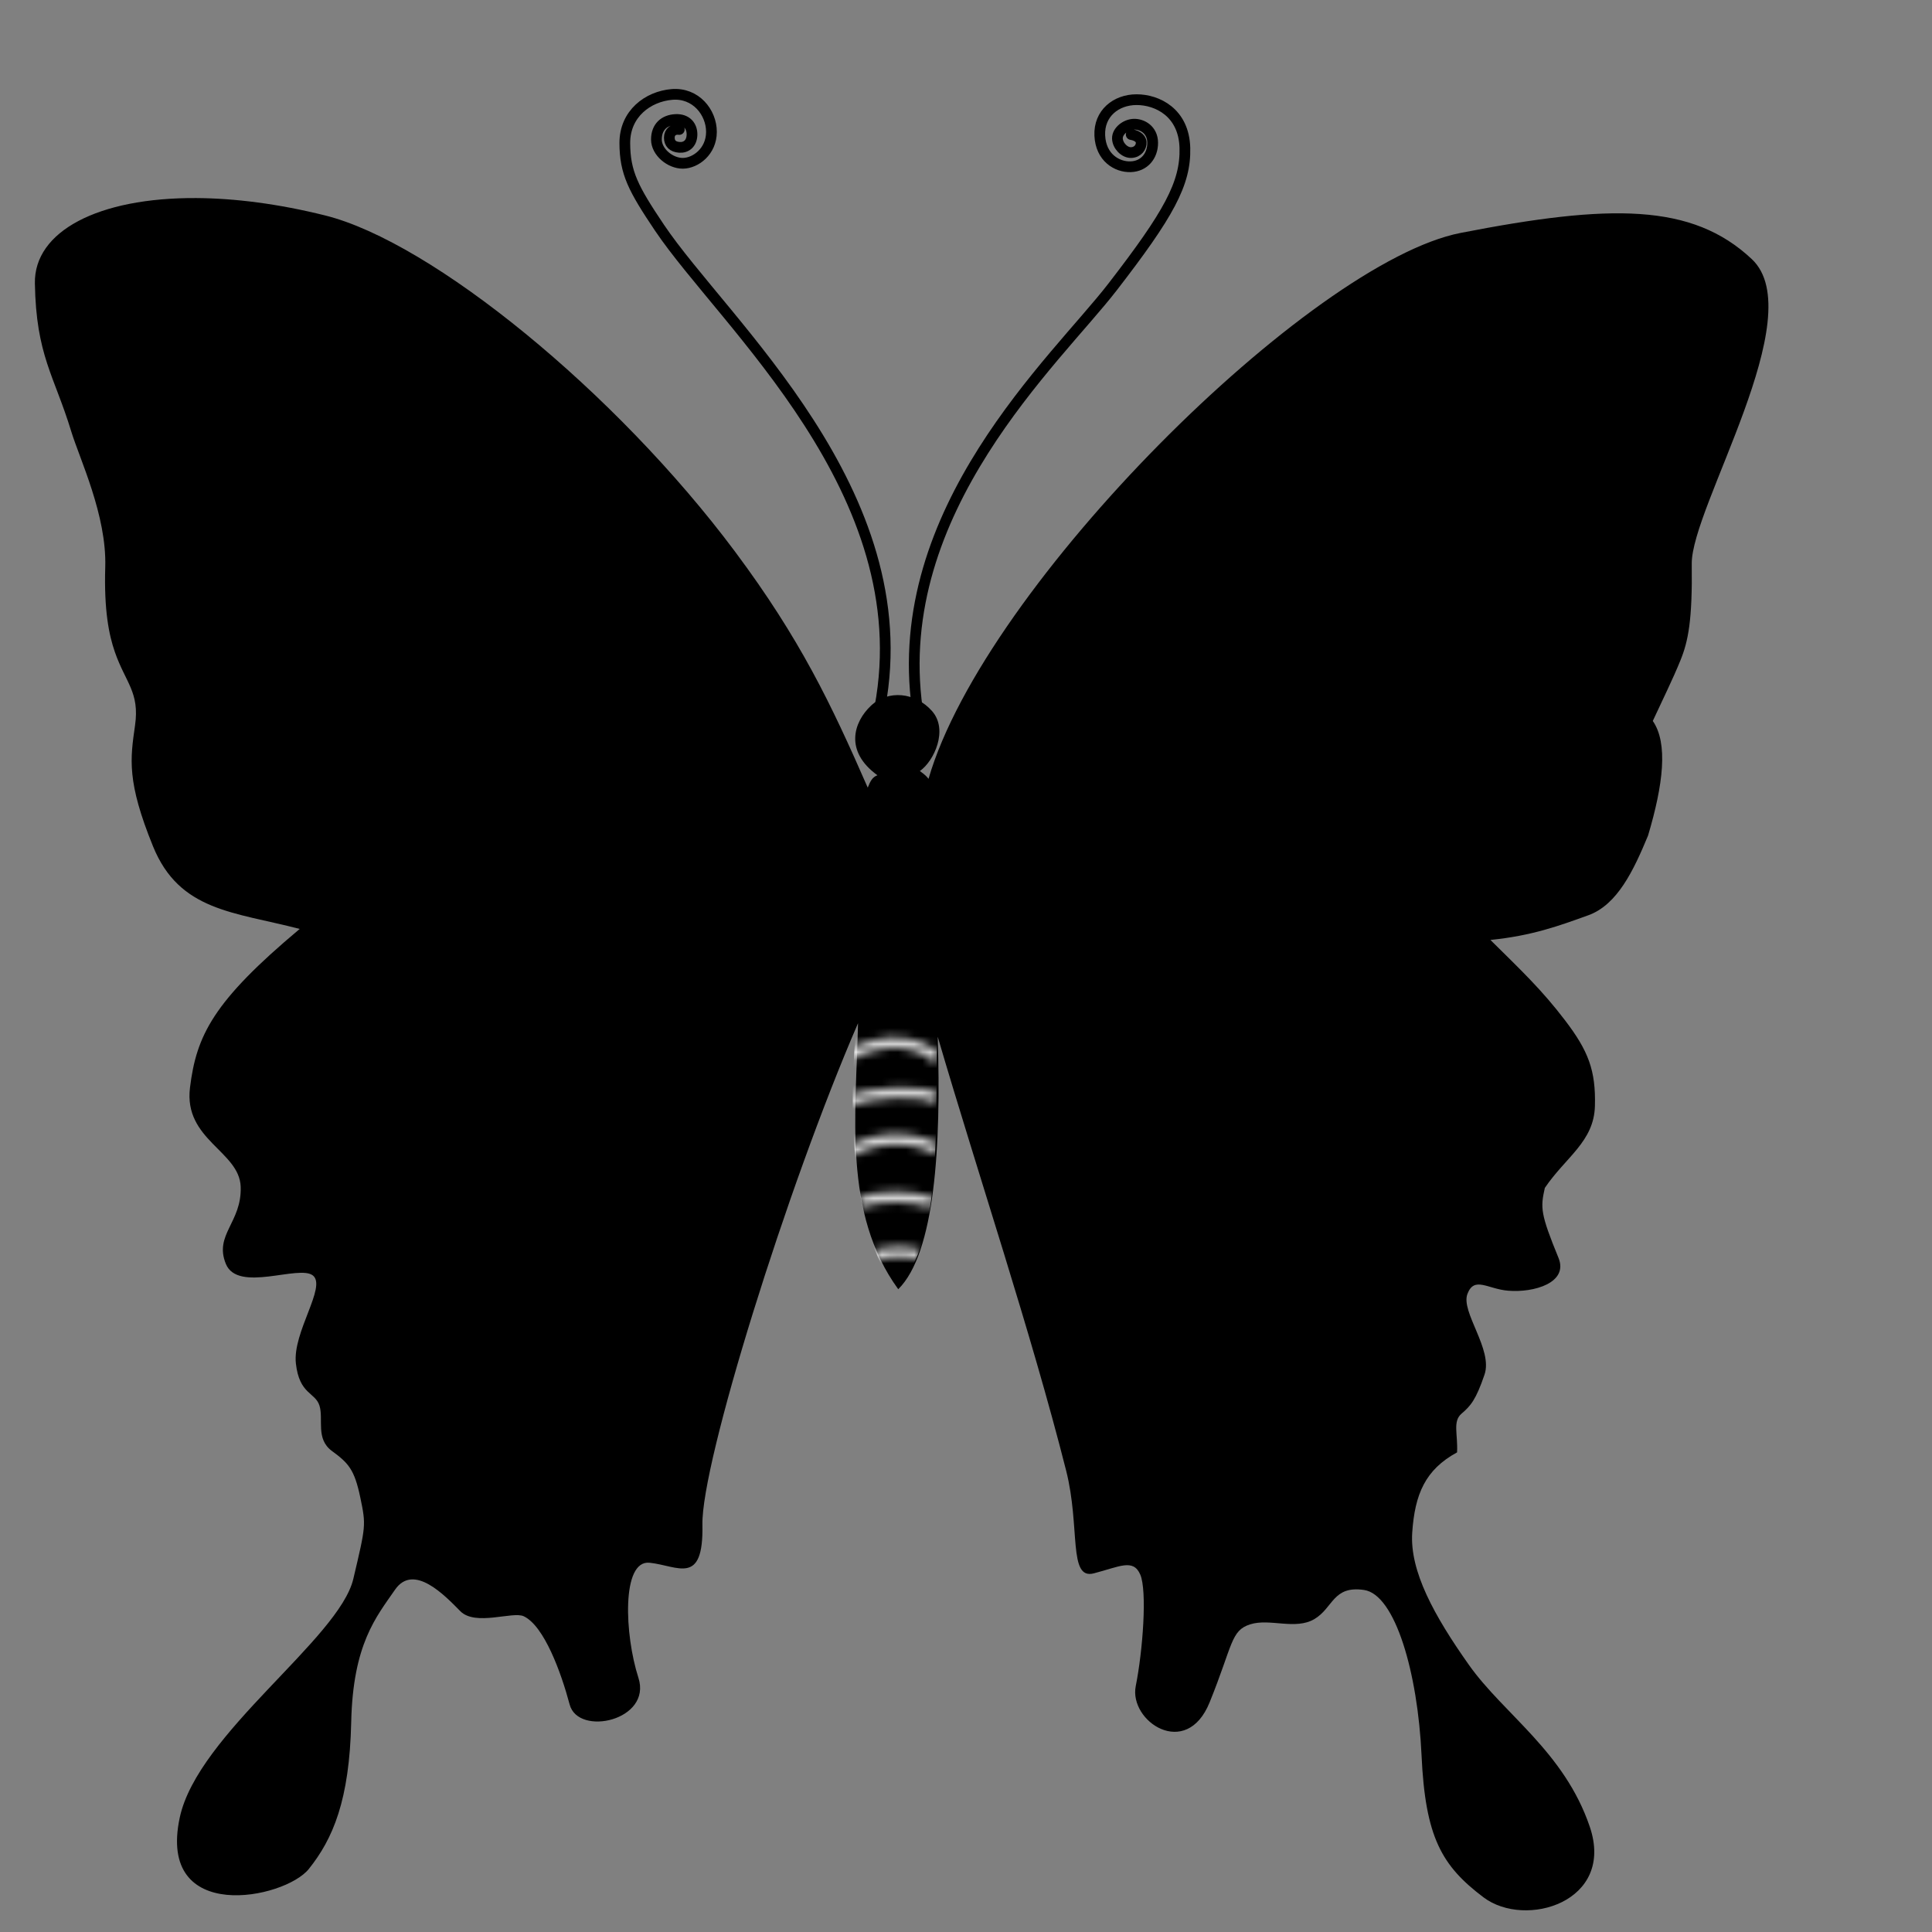 <?xml version="1.0" encoding="UTF-8" standalone="no"?>
<!-- Created with Inkscape (http://www.inkscape.org/) -->

<svg
   xmlns:dc="http://purl.org/dc/elements/1.1/"
   xmlns:cc="http://creativecommons.org/ns#"
   xmlns:rdf="http://www.w3.org/1999/02/22-rdf-syntax-ns#"
   xmlns:svg="http://www.w3.org/2000/svg"
   xmlns="http://www.w3.org/2000/svg"
   xmlns:sodipodi="http://sodipodi.sourceforge.net/DTD/sodipodi-0.dtd"
   xmlns:inkscape="http://www.inkscape.org/namespaces/inkscape"
   width="900"
   height="900"
   viewBox="0 0 238.125 238.125"
   version="1.1"
   id="svg4574"
   inkscape:version="0.92.4 (f8dce91, 2019-08-02)"
   sodipodi:docname="butterfly-logo.svg"
   inkscape:export-filename="/home/snapwebsites/snapcpp/snapwebsites/snapdatabase/work-files/butterfly-logo.png"
   inkscape:export-xdpi="96"
   inkscape:export-ydpi="96">
  <rect x="0" y="0" width="238.125" height="238.125" fill="#808080" stroke="none"/>
  <defs
     id="defs4568">
    <mask
       maskUnits="userSpaceOnUse"
       id="mask4993">
      <g
         id="g5005">
        <path
           sodipodi:nodetypes="cc"
           inkscape:connector-curvature="0"
           id="path4995"
           d="m 104.518,130.092 c 4.864,-2.577 8.86,-1.659 11.159,0.448"
           style="fill:none;stroke:#7e7e7e;stroke-width:1.323;stroke-linecap:butt;stroke-linejoin:miter;stroke-miterlimit:4;stroke-dasharray:none;stroke-opacity:0.831" />
        <path
           sodipodi:nodetypes="cc"
           inkscape:connector-curvature="0"
           id="path4997"
           d="m 104.612,135.762 c 2.589,-1.223 8.845,-1.55 10.95,-0.349"
           style="fill:none;stroke:#7e7e7e;stroke-width:1.323;stroke-linecap:butt;stroke-linejoin:miter;stroke-miterlimit:4;stroke-dasharray:none;stroke-opacity:0.831" />
        <path
           sodipodi:nodetypes="cc"
           inkscape:connector-curvature="0"
           id="path4999"
           d="m 104.828,141.88 c 4.087,-2.314 8.463,-1.451 10.896,-0.211"
           style="fill:none;stroke:#7e7e7e;stroke-width:1.323;stroke-linecap:butt;stroke-linejoin:miter;stroke-miterlimit:4;stroke-dasharray:none;stroke-opacity:0.831" />
        <path
           sodipodi:nodetypes="cc"
           inkscape:connector-curvature="0"
           id="path5001"
           d="m 105.884,148.212 c 2.557,-0.956 6.753,-0.85 9.133,0.048"
           style="fill:none;fill-opacity:1;stroke:#7e7e7e;stroke-width:1.323;stroke-linecap:butt;stroke-linejoin:miter;stroke-miterlimit:4;stroke-dasharray:none;stroke-opacity:0.831" />
        <path
           sodipodi:nodetypes="cc"
           inkscape:connector-curvature="0"
           id="path5003"
           d="m 107.733,154.771 c 1.353,-0.553 4.301,-0.621 5.484,-0.116"
           style="fill:none;fill-opacity:1;stroke:#7e7e7e;stroke-width:1.323;stroke-linecap:butt;stroke-linejoin:miter;stroke-miterlimit:4;stroke-dasharray:none;stroke-opacity:0.831" />
      </g>
    </mask>
    <mask
       maskUnits="userSpaceOnUse"
       id="mask4993-6">
      <g
         id="g5005-2">
        <path
           sodipodi:nodetypes="cc"
           inkscape:connector-curvature="0"
           id="path4995-6"
           d="m 104.518,130.092 c 4.864,-2.577 8.86,-1.659 11.159,0.448"
           style="fill:none;stroke:#7e7e7e;stroke-width:1.323;stroke-linecap:butt;stroke-linejoin:miter;stroke-miterlimit:4;stroke-dasharray:none;stroke-opacity:0.831" />
        <path
           sodipodi:nodetypes="cc"
           inkscape:connector-curvature="0"
           id="path4997-1"
           d="m 104.612,135.762 c 2.589,-1.223 8.845,-1.55 10.95,-0.349"
           style="fill:none;stroke:#7e7e7e;stroke-width:1.323;stroke-linecap:butt;stroke-linejoin:miter;stroke-miterlimit:4;stroke-dasharray:none;stroke-opacity:0.831" />
        <path
           sodipodi:nodetypes="cc"
           inkscape:connector-curvature="0"
           id="path4999-8"
           d="m 104.828,141.88 c 4.087,-2.314 8.463,-1.451 10.896,-0.211"
           style="fill:none;stroke:#7e7e7e;stroke-width:1.323;stroke-linecap:butt;stroke-linejoin:miter;stroke-miterlimit:4;stroke-dasharray:none;stroke-opacity:0.831" />
        <path
           sodipodi:nodetypes="cc"
           inkscape:connector-curvature="0"
           id="path5001-7"
           d="m 105.884,148.212 c 2.557,-0.956 6.753,-0.85 9.133,0.048"
           style="fill:none;fill-opacity:1;stroke:#7e7e7e;stroke-width:1.323;stroke-linecap:butt;stroke-linejoin:miter;stroke-miterlimit:4;stroke-dasharray:none;stroke-opacity:0.831" />
        <path
           sodipodi:nodetypes="cc"
           inkscape:connector-curvature="0"
           id="path5003-9"
           d="m 107.733,154.771 c 1.353,-0.553 4.301,-0.621 5.484,-0.116"
           style="fill:none;fill-opacity:1;stroke:#7e7e7e;stroke-width:1.323;stroke-linecap:butt;stroke-linejoin:miter;stroke-miterlimit:4;stroke-dasharray:none;stroke-opacity:0.831" />
      </g>
    </mask>
  </defs>
  <sodipodi:namedview
     id="base"
     pagecolor="#ffffff"
     bordercolor="#666666"
     borderopacity="1.0"
     inkscape:pageopacity="0.0"
     inkscape:pageshadow="2"
     inkscape:zoom="0.5"
     inkscape:cx="391.27597"
     inkscape:cy="393.913"
     inkscape:document-units="mm"
     inkscape:current-layer="layer4"
     showgrid="false"
     units="px"
     inkscape:window-width="1920"
     inkscape:window-height="960"
     inkscape:window-x="0"
     inkscape:window-y="27"
     inkscape:window-maximized="1" />
  <g
     inkscape:label="Wings &amp; Body"
     inkscape:groupmode="layer"
     id="layer1"
     transform="translate(0,-58.875)"
     style="display:inline"
     sodipodi:insensitive="true">
    <path
       style="fill:#000000;fill-opacity:1;stroke:none;stroke-width:1;stroke-linecap:butt;stroke-linejoin:miter;stroke-miterlimit:4;stroke-dasharray:none;stroke-opacity:1"
       d="M 91.271,92.119 C 45.634,91.863 15.819,107.59 16.225,131.754 c 0.564,33.619 9.012,42.932 16.906,68.891 3.875,12.741 16.556,39.057 15.822,63.061 -0.615,20.129 1.722,31.633 4.473,39.551 4.982,14.341 11.59,18.658 9.377,34.16 -2.213,15.502 -3.923,26.024 8.377,56.242 12.3,30.218 37.661,30.439 68.221,38.396 -40.234,33.677 -48.035,49.467 -51.037,73.803 -3.002,24.336 22.997,29.49 23.58,46.109 0.583,16.619 -12.479,22.291 -6.887,35.896 5.592,13.606 34.114,0.146 40.518,5.408 6.403,5.262 -9.571,26.343 -7.959,40.875 1.612,14.532 9.035,13.328 10.988,19.672 1.953,6.344 -1.895,15.403 5.777,21.041 7.673,5.638 10.462,8.546 13.193,21.619 2.731,13.073 2.595,13.068 -3.236,37.854 -6.573,27.937 -72.371,72.003 -80.73,111.008 -10.707,49.959 48.795,37.929 60.008,23.947 11.213,-13.982 18.928,-31.966 19.734,-68.322 0.807,-36.356 11.656,-48.932 20.365,-61.568 8.71,-12.637 23.337,2.848 30.377,9.969 7.04,7.121 24.399,-0.067 29.527,2.377 9.483,4.519 17.339,26.065 21.336,41.059 3.997,14.994 38.389,7.378 31.969,-12.479 -6.421,-19.856 -7.988,-54.889 5.244,-53.477 13.232,1.412 25.112,10.97 24.529,-17.674 -0.583,-28.644 39.304,-156.926 72.375,-233.262 -0.892,42.042 -7.116,88.282 18.713,123.717 17.021,-16.86 20.007,-66.261 18.355,-117.422 19.085,65.06 43.271,136.859 59.727,201.779 6.696,26.419 0.844,50.888 12.842,47.801 11.998,-3.087 18.332,-6.978 21.621,0.529 3.289,7.508 1.201,35.512 -2.082,51.875 -3.283,16.363 23.491,34.414 34.355,7.592 10.865,-26.823 9.772,-33.401 18.887,-36.295 9.114,-2.893 21.008,2.777 29.836,-2.438 8.828,-5.215 8.558,-15.666 23.1,-13.541 14.542,2.125 24.992,38.698 26.744,76.885 1.752,38.187 9.37,51.394 28.826,66.078 19.457,14.684 61.272,2.14 49.436,-32.795 -11.836,-34.935 -39.983,-52.357 -56.211,-75.291 -16.228,-22.934 -27.599,-43.685 -26.387,-61.549 1.212,-17.864 6.041,-29.259 20.855,-37.324 0.443,-8.394 -2.153,-14.402 2.082,-18.01 4.235,-3.608 6.709,-6.459 10.693,-18.182 3.984,-11.722 -11.132,-29.104 -7.959,-37.488 3.173,-8.384 9.397,-2.31 18.896,-1.518 12.145,1.014 28.179,-3.745 23.469,-15.258 -8.394,-20.517 -8.458,-23.254 -6.357,-32.549 9.709,-14.358 22.845,-21.474 23.295,-38.08 0.45,-16.606 -3.075,-25.685 -13.918,-39.896 -10.843,-14.212 -20.072,-22.906 -34.682,-37.354 19.478,-1.976 31.942,-6.583 45.508,-11.471 13.566,-4.888 21.089,-20.889 27.805,-37.078 7.056,-23.667 9.397,-42.935 2.205,-53.305 4.917,-10.62 9.163,-19.125 12.824,-28.09 3.661,-8.965 5.642,-18.786 5.297,-44.977 -0.345,-26.191 55.72,-115.63 27.928,-141.738 -27.792,-26.108 -65.901,-25.738 -135.422,-12.184 -69.52,13.555 -221.348,163.663 -247.482,253.9 -0.763,-0.914 -1.429,-1.779 -4.041,-3.617 6.661,-4.645 13.347,-19.253 5.643,-27.926 -7.705,-8.673 -20.356,-10.032 -28.402,-2.439 -8.046,7.593 -12.416,21.147 3.031,32.324 -2.27,0.849 -3.25,2.559 -4.51,5.76 C 386.572,327.435 372.175,297.189 341.867,256.559 286.426,182.234 200.873,112.593 151.25,100.215 129.41,94.767 109.129,92.22 91.271,92.119 Z"
       id="path4710"
       inkscape:connector-curvature="0"
       transform="matrix(0.265,0,0,0.265,0,58.875)" />
  </g>
  <g
     inkscape:groupmode="layer"
     id="layer3"
     inkscape:label="Antenae"
     style="display:inline"
     sodipodi:insensitive="true">
    <path
       style="fill:none;stroke:#000000;stroke-width:1.323;stroke-linecap:round;stroke-linejoin:miter;stroke-miterlimit:4;stroke-dasharray:none;stroke-opacity:1"
       d="m 83.722,15.957 c -0.671,-0.099 -1.225,0.291 -1.226,1.002 -0.001,0.711 0.416,1.142 1.242,1.203 0.826,0.061 1.522,-0.466 1.553,-1.537 0.031,-1.07 -0.648,-1.962 -2.024,-1.895 -1.376,0.067 -2.361,0.903 -2.362,2.46 -9.69e-4,1.557 1.714,2.954 3.27,2.937 1.556,-0.017 3.508,-1.454 3.514,-3.867 0.005,-2.413 -1.942,-4.871 -4.882,-4.619 -2.94,0.252 -5.81,2.366 -5.797,6.002 0.013,3.636 1.034,5.602 4.269,10.416 7.943,11.816 32.139,32.556 27.166,59.125"
       id="path4715"
       inkscape:connector-curvature="0"
       sodipodi:nodetypes="czzzzzzzzzsc" />
    <path
       style="fill:none;stroke:#000000;stroke-width:1.323;stroke-linecap:round;stroke-linejoin:miter;stroke-miterlimit:4;stroke-dasharray:none;stroke-opacity:1"
       d="m 139.426,16.584 c 0.511,0.073 1.184,0.364 1.228,0.945 0.045,0.581 -0.391,1.242 -1.228,1.276 -0.837,0.033 -1.683,-0.867 -1.701,-1.748 -0.018,-0.881 1.014,-1.723 2.032,-1.748 1.018,-0.025 2.309,0.682 2.315,2.291 0.006,1.61 -1.034,2.899 -2.717,2.953 -1.683,0.054 -3.684,-1.133 -3.803,-3.851 -0.12,-2.718 1.999,-4.417 4.536,-4.418 2.537,-7.11e-4 5.84,1.57 5.953,5.953 0.113,4.383 -1.998,8.181 -8.93,17.151 -6.931,8.97 -27.463,27.463 -24.049,51.972"
       id="path4717"
       inkscape:connector-curvature="0"
       sodipodi:nodetypes="czzzzzzzzzzc" />
  </g>
  <g
     inkscape:groupmode="layer"
     id="layer4"
     inkscape:label="Body Marks"
     style="display:inline">
    <path
       transform="translate(3.512575e-4,-3e-4)"
       style="fill:#ffffff;fill-opacity:1;stroke:none;stroke-width:0.265px;stroke-linecap:butt;stroke-linejoin:miter;stroke-opacity:1"
       d="m 105.588,125.918 9.969,-0.109 c -0.413,12.136 0.884,27.158 -5.018,32.842 -2.494,-2.307 -6.907,-12.076 -4.951,-32.733 z"
       id="path4933"
       inkscape:connector-curvature="0"
       sodipodi:nodetypes="cccc"
       mask="url(#mask4993-6)" />
  </g>
</svg>

